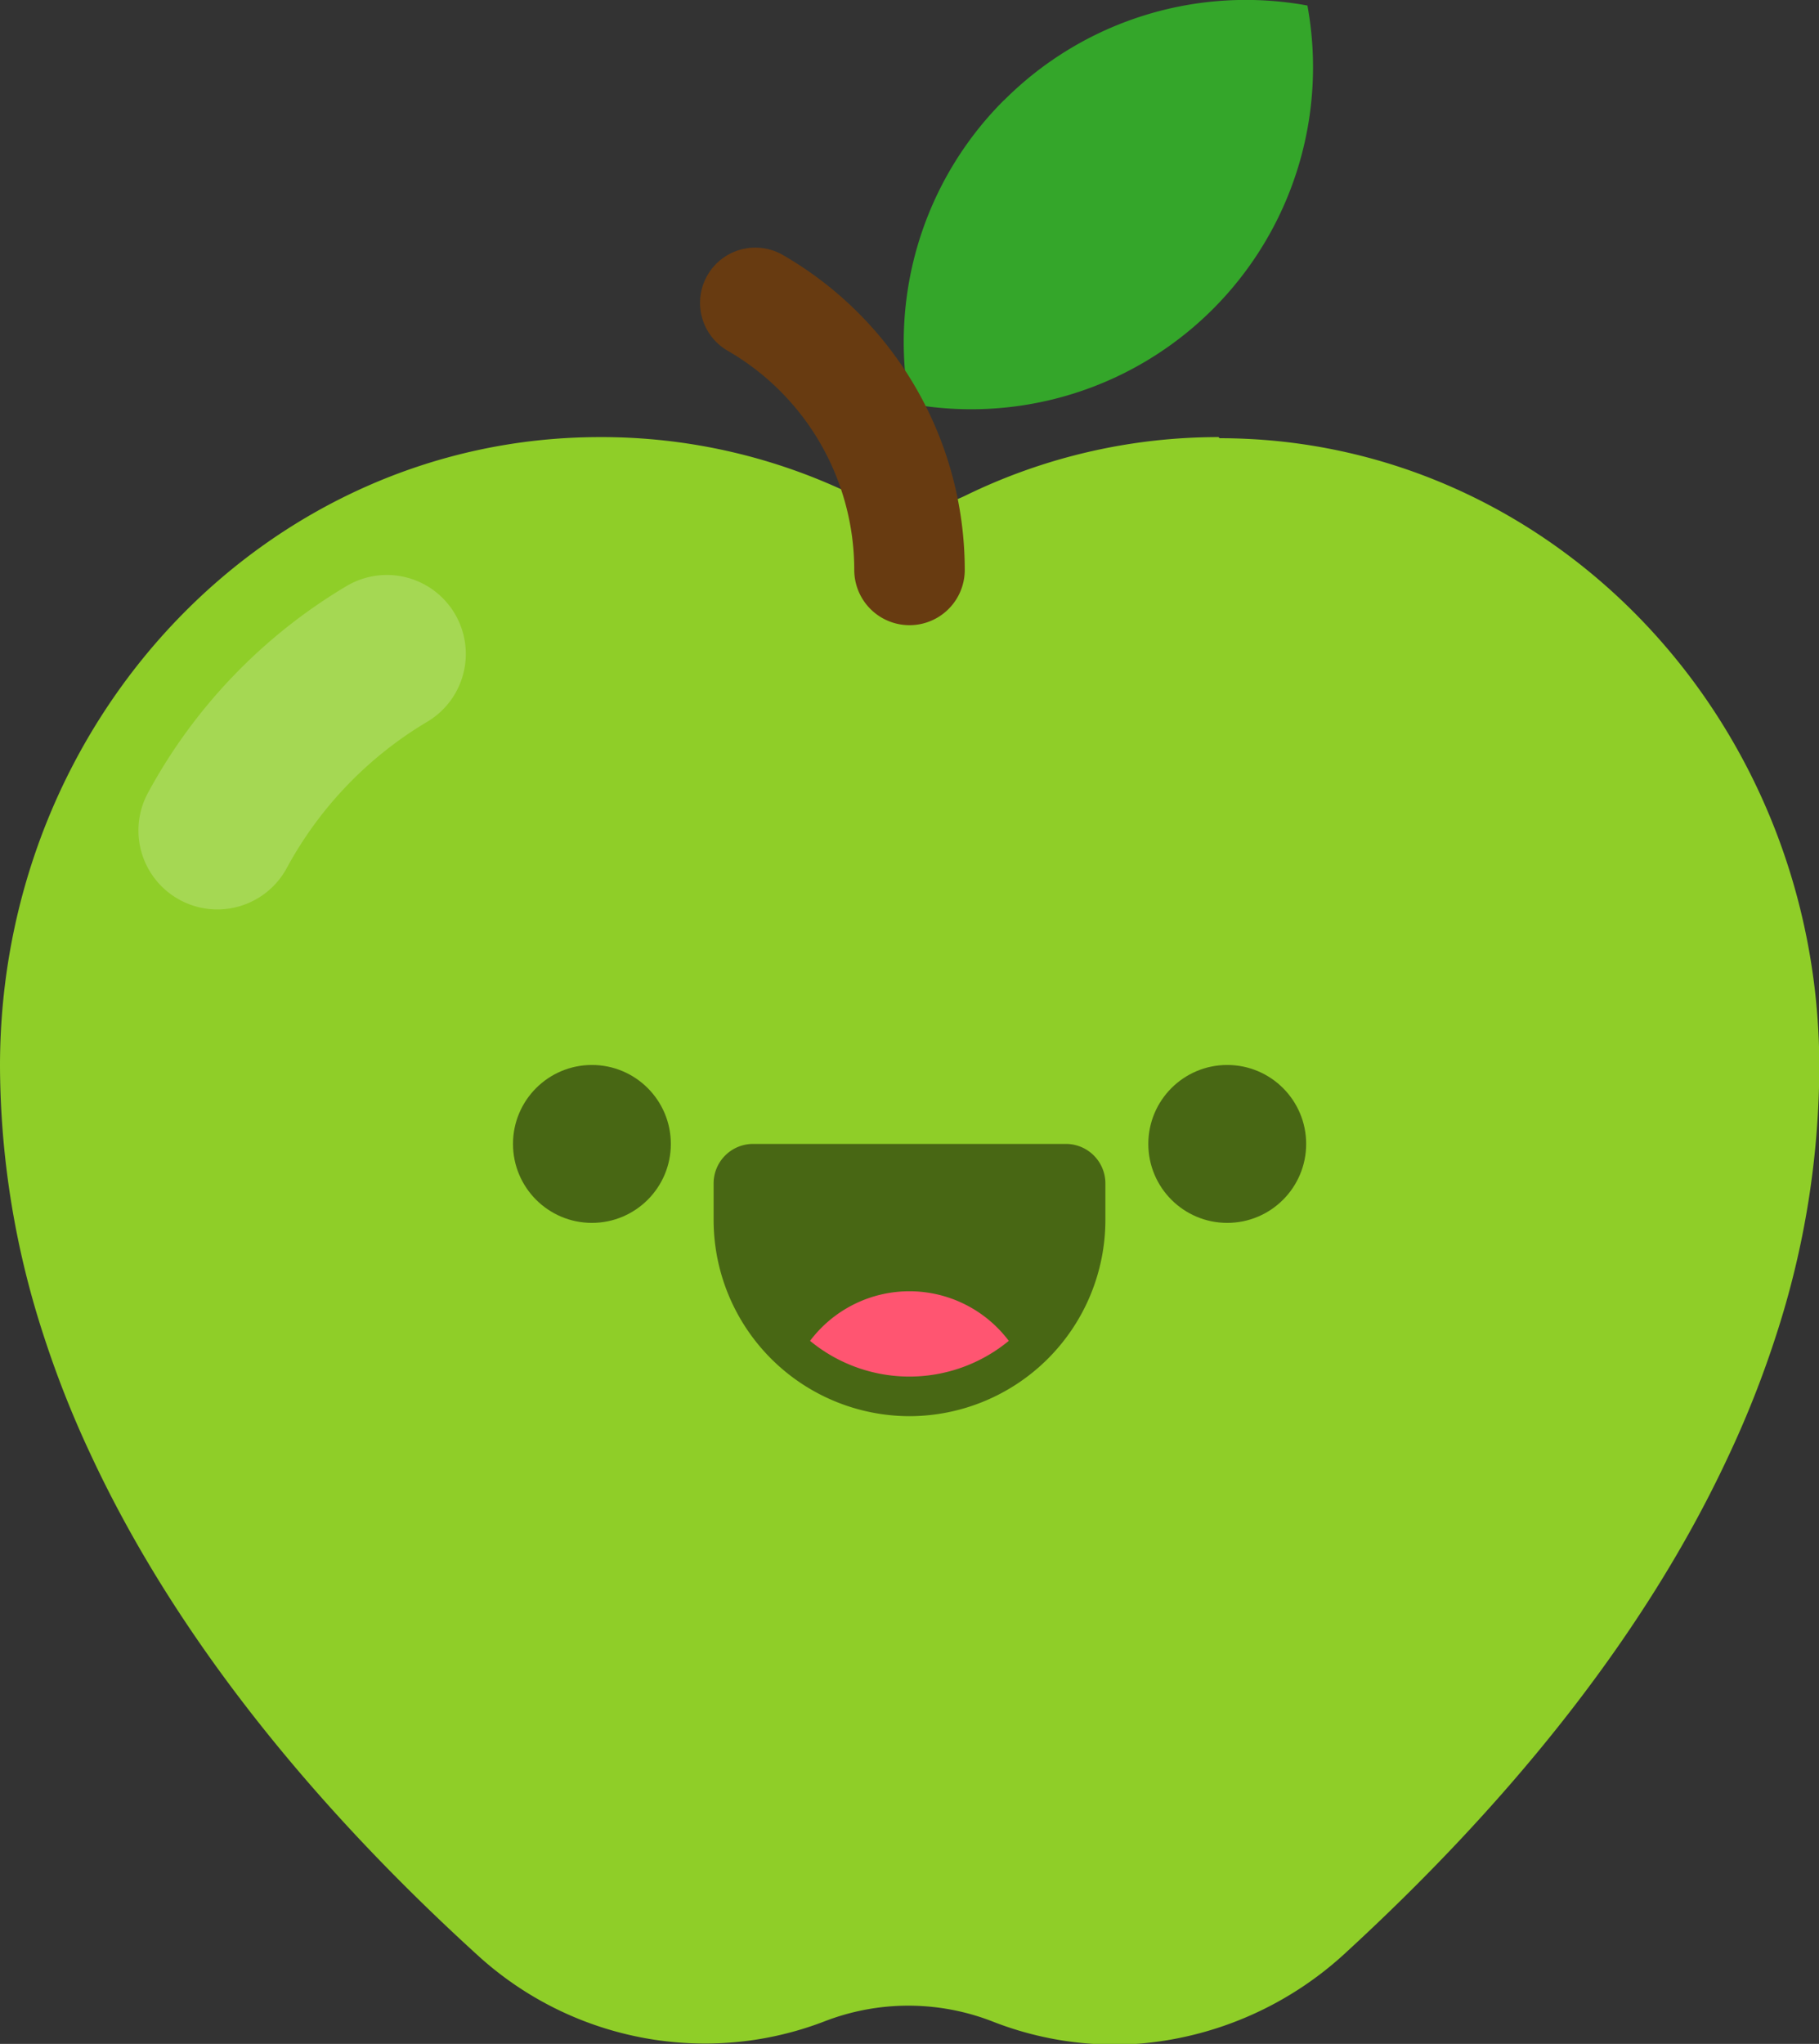 <svg xmlns="http://www.w3.org/2000/svg" viewBox="0 0 115.24 129.43"><rect x="0" y="0" width="115.24" height="129.43" fill="#333333" stroke="none"/><defs><style>.cls-1{fill:#8fce28;}.cls-2{fill:#486714;}.cls-3{fill:#ff5571;}.cls-4{fill:#34a62a;}.cls-5,.cls-6{fill:none;stroke-linecap:round;stroke-linejoin:round;}.cls-5{stroke:#683b11;stroke-width:7px;}.cls-6{stroke:#fff;stroke-width:10px;opacity:0.2;}</style></defs><title>資產 7</title><g id="圖層_2" data-name="圖層 2"><g id="OBJECTS"><path class="cls-1" d="M77.2,27.68a36.49,36.49,0,0,0-16.05,3.71l0,0a8,8,0,0,1-7,0l0,0A36.49,36.49,0,0,0,38,27.68C17,27.68,0,45.51,0,67.5a55.45,55.45,0,0,0,2.74,17,64.21,64.21,0,0,0,3,7.6c5.69,12.24,14.94,23,24.49,31.69a21.37,21.37,0,0,0,14.41,5.62,21.08,21.08,0,0,0,7.58-1.4A14.7,14.7,0,0,1,62.85,128a21.17,21.17,0,0,0,9.3,1.42,21.91,21.91,0,0,0,13.2-5.85c9.44-8.68,18.54-19.29,24.17-31.4a64.22,64.22,0,0,0,3-7.6,55.46,55.46,0,0,0,2.74-17c0-22-17-39.82-38-39.82"/><circle class="cls-2" cx="37.5" cy="72.44" r="5"/><circle class="cls-2" cx="77.75" cy="72.44" r="5"/><path class="cls-2" d="M57.62,89.68A12.43,12.43,0,0,1,45.21,77.27V74.94a2.5,2.5,0,0,1,2.5-2.5H67.53a2.5,2.5,0,0,1,2.5,2.5v2.33A12.43,12.43,0,0,1,57.62,89.68Z"/><path class="cls-3" d="M57.62,81.77a7.88,7.88,0,0,0-6.3,3.14,9.89,9.89,0,0,0,12.59,0A7.88,7.88,0,0,0,57.62,81.77Z"/><path class="cls-4" d="M63.61,6.34a21.63,21.63,0,0,0-6,19.22A21.66,21.66,0,0,0,82.83.35a21.64,21.64,0,0,0-19.22,6"/><path class="cls-5" d="M57.62,36.09a19.53,19.53,0,0,0-9.77-16.91"/><path class="cls-6" d="M24.51,41.41A29.16,29.16,0,0,0,13.77,52.59"/></g></g></svg>